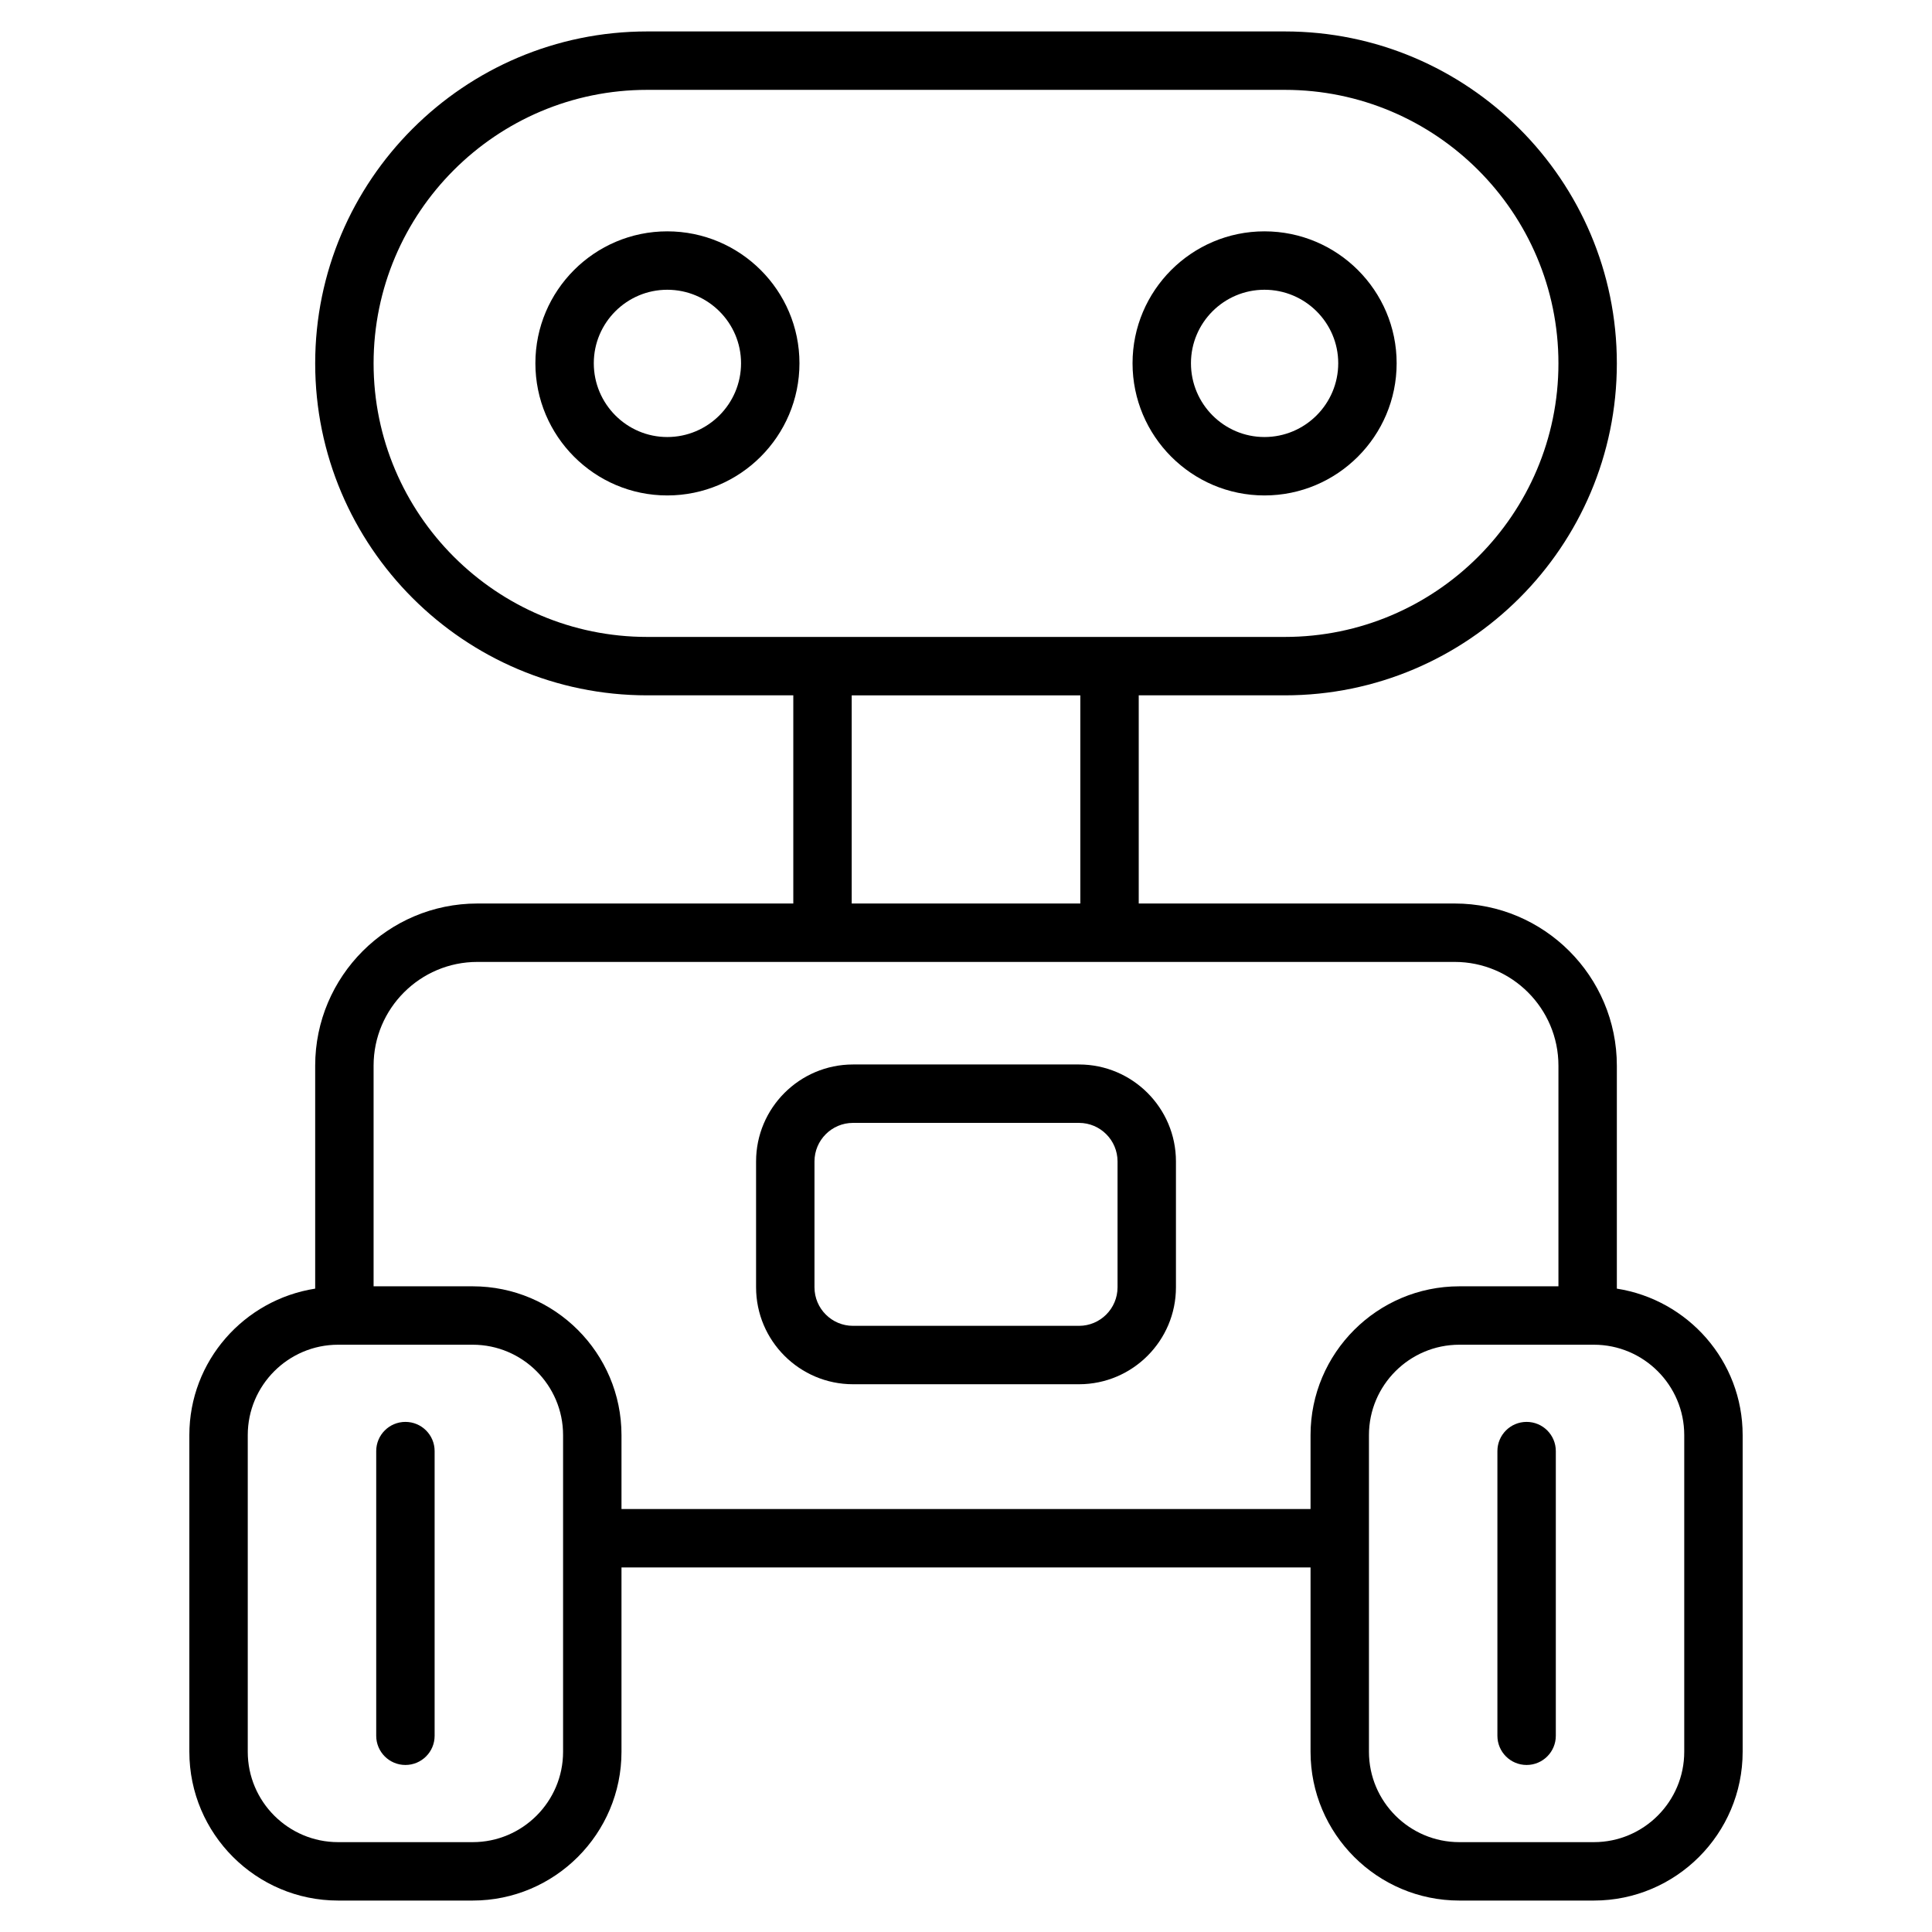 <svg enable-background="new 0 0 512 512" height="512" viewBox="0 0 512 512" width="512" xmlns="http://www.w3.org/2000/svg"><g id="_x31_8_Robot"><g><path d="m126.502 239.44c-23.695 0-42.976 19.281-42.976 42.976v59.085c-18.845 2.951-33.347 19.155-33.347 38.816v83.918c0 21.745 17.686 39.431 39.431 39.431h35.659c21.745 0 39.431-17.686 39.431-39.431v-48.848h182.606v48.848c0 21.745 17.686 39.431 39.431 39.431h35.659c21.737 0 39.423-17.686 39.423-39.431v-83.918c0-19.661-14.5-35.864-33.339-38.816v-59.086c0-23.695-19.281-42.976-42.976-42.976h-83.73v-55.167h38.728c48.508 0 87.977-39.461 87.977-87.97s-39.469-87.97-87.977-87.97h-168.999c-48.508 0-87.977 39.461-87.977 87.97s39.469 87.97 87.977 87.97h38.728v55.167h-83.729zm22.72 224.795c0 13.204-10.748 23.952-23.952 23.952h-35.66c-13.204 0-23.952-10.748-23.952-23.952v-83.918c0-13.204 10.748-23.952 23.952-23.952h35.659c13.204 0 23.952 10.748 23.952 23.952v83.918zm297.119-83.918v83.918c0 13.204-10.74 23.952-23.944 23.952h-35.659c-13.204 0-23.952-10.748-23.952-23.952v-83.918c0-13.204 10.748-23.952 23.952-23.952h35.659c13.204 0 23.944 10.748 23.944 23.952zm-33.339-97.901v58.47h-26.265c-21.745 0-39.431 17.686-39.431 39.431v19.591h-182.605v-19.591c0-21.745-17.686-39.431-39.431-39.431h-26.265v-58.47c0-15.162 12.335-27.497 27.497-27.497h259.004c15.161 0 27.496 12.335 27.496 27.497zm-313.997-186.113c0-39.968 32.523-72.49 72.498-72.49h169.001c39.975 0 72.498 32.523 72.498 72.49s-32.523 72.49-72.498 72.49c-102.381 0-62.179 0-169.001 0-39.975.001-72.498-32.522-72.498-72.49zm126.706 87.97h60.586v55.167h-60.586z"/><path d="m176.832 61.309c-19.273 0-34.949 15.683-34.949 34.957 0 19.319 15.676 35.032 34.949 35.032 19.319 0 35.032-15.713 35.032-35.032 0-19.274-15.713-34.957-35.032-34.957zm0 54.509c-10.733 0-19.47-8.775-19.47-19.553 0-10.74 8.737-19.477 19.47-19.477 10.778 0 19.553 8.737 19.553 19.477 0 10.778-8.775 19.553-19.553 19.553z"/><path d="m335.093 131.298c19.319 0 35.032-15.713 35.032-35.032 0-19.273-15.713-34.957-35.032-34.957-19.273 0-34.957 15.683-34.957 34.957 0 19.318 15.683 35.032 34.957 35.032zm0-54.51c10.778 0 19.553 8.737 19.553 19.477 0 10.778-8.775 19.553-19.553 19.553-10.74 0-19.477-8.775-19.477-19.553-.001-10.74 8.736-19.477 19.477-19.477z"/><path d="m226.058 282.098c-14.164 0-25.69 11.526-25.69 25.69v33.362c0 14.164 11.526 25.69 25.69 25.69h59.891c14.164 0 25.69-11.526 25.69-25.69v-33.362c0-14.164-11.526-25.69-25.69-25.69zm70.102 25.691v33.362c0 5.631-4.58 10.211-10.211 10.211h-59.891c-5.631 0-10.211-4.58-10.211-10.211v-33.362c0-5.631 4.58-10.211 10.211-10.211h59.891c5.631 0 10.211 4.58 10.211 10.211z"/><path d="m107.44 376.817c-4.278 0-7.74 3.462-7.74 7.74v75.438c0 4.278 3.462 7.74 7.74 7.74s7.74-3.462 7.74-7.74v-75.438c0-4.278-3.462-7.74-7.74-7.74z"/><path d="m404.567 376.817c-4.278 0-7.74 3.462-7.74 7.74v75.438c0 4.278 3.462 7.74 7.74 7.74s7.74-3.462 7.74-7.74v-75.438c0-4.278-3.462-7.74-7.74-7.74z"/></g></g></svg>